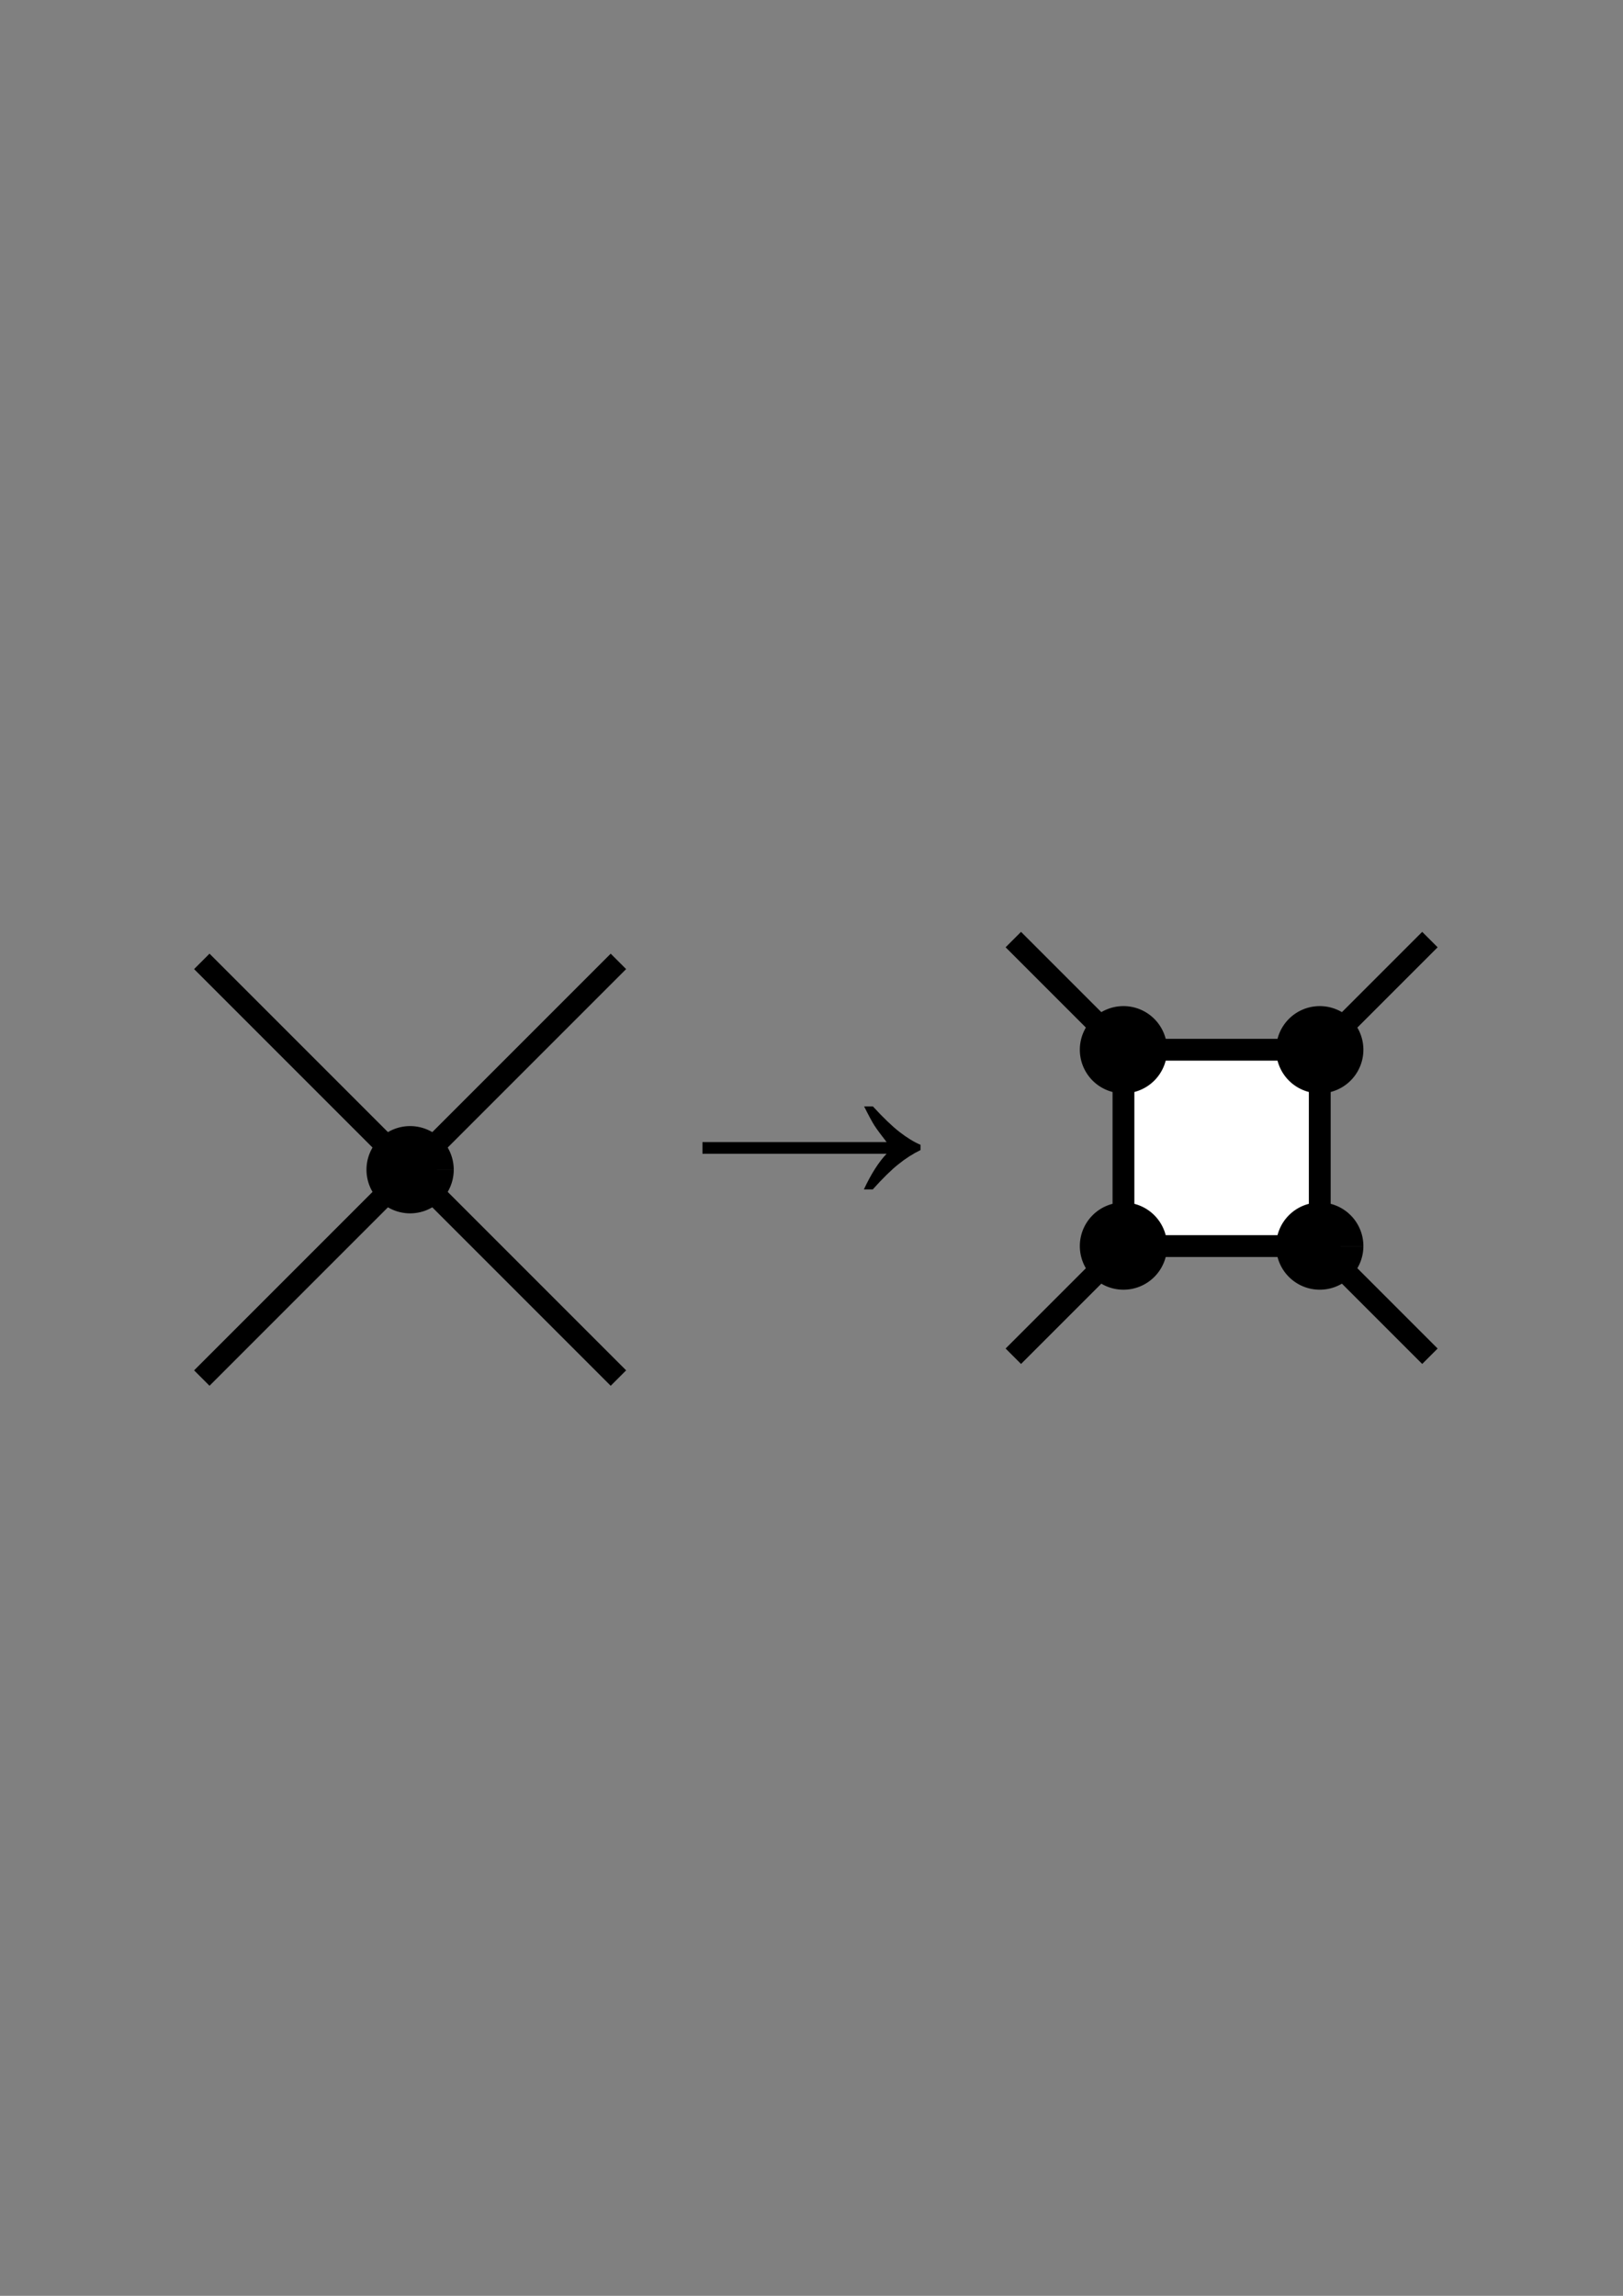 <?xml version="1.0" encoding="UTF-8" standalone="no"?>
<!-- Created with Inkscape (http://www.inkscape.org/) -->

<svg
   xmlns:dc="http://purl.org/dc/elements/1.1/"
   xmlns:cc="http://creativecommons.org/ns#"
   xmlns:rdf="http://www.w3.org/1999/02/22-rdf-syntax-ns#"
   xmlns:svg="http://www.w3.org/2000/svg"
   xmlns="http://www.w3.org/2000/svg"
   xmlns:sodipodi="http://sodipodi.sourceforge.net/DTD/sodipodi-0.dtd"
   xmlns:inkscape="http://www.inkscape.org/namespaces/inkscape"
   width="210mm"
   height="297mm"
   viewBox="0 0 744.094 1052.362"
   id="svg2"
   version="1.1"
   inkscape:version="0.91 r13725"
   sodipodi:docname="graph.svg">
  <rect x="0" y="0" width="744.094" height="1052.362" fill="#808080" stroke="none"/>
  <defs
     id="defs4" />
  <sodipodi:namedview
     id="base"
     pagecolor="#ffffff"
     bordercolor="#666666"
     borderopacity="1.0"
     inkscape:pageopacity="0.0"
     inkscape:pageshadow="2"
     inkscape:zoom="0.52548447"
     inkscape:cx="372.04724"
     inkscape:cy="526.1811"
     inkscape:document-units="px"
     inkscape:current-layer="layer1"
     showgrid="false"
     inkscape:snap-bbox="true"
     inkscape:bbox-paths="true"
     inkscape:bbox-nodes="true"
     inkscape:snap-bbox-edge-midpoints="true"
     inkscape:snap-bbox-midpoints="true"
     inkscape:object-paths="true"
     inkscape:snap-intersection-paths="true"
     inkscape:object-nodes="true"
     inkscape:snap-smooth-nodes="true"
     inkscape:snap-midpoints="true"
     inkscape:snap-center="true"
     inkscape:snap-text-baseline="true"
     inkscape:snap-page="true"
     inkscape:snap-object-midpoints="true"
     inkscape:window-width="1366"
     inkscape:window-height="705"
     inkscape:window-x="-8"
     inkscape:window-y="-8"
     inkscape:window-maximized="1" />
  <g
     inkscape:label="Layer 1"
     inkscape:groupmode="layer"
     id="layer1">
    <path
       style="opacity:1;fill:#000000;fill-opacity:1;stroke:#000000;stroke-width:10;stroke-linecap:butt;stroke-linejoin:miter;stroke-miterlimit:4;stroke-dasharray:none;stroke-opacity:1"
       d="M 92.525,440.683 283.522,631.679"
       id="path4161"
       inkscape:connector-curvature="0" />
    <path
       style="opacity:1;fill:#000000;fill-opacity:1;stroke:#000000;stroke-width:10;stroke-linecap:butt;stroke-linejoin:miter;stroke-miterlimit:4;stroke-dasharray:none;stroke-opacity:1"
       d="M 92.525,631.679 283.522,440.683"
       id="path4163"
       inkscape:connector-curvature="0" />
    <path
       style="opacity:1;fill:#000000;fill-opacity:1;stroke:#000000;stroke-width:20.755;stroke-linecap:butt;stroke-linejoin:miter;stroke-miterlimit:4;stroke-dasharray:none;stroke-opacity:1"
       id="path3342"
       sodipodi:type="arc"
       sodipodi:cx="188.02362"
       sodipodi:cy="536.18109"
       sodipodi:rx="9.6223373"
       sodipodi:ry="9.6223364"
       sodipodi:start="0"
       sodipodi:end="6.2826966"
       sodipodi:open="true"
       d="m 197.646,536.181 a 9.622,9.622 0 0 1 -9.621,9.622 9.622,9.622 0 0 1 -9.624,-9.62 9.622,9.622 0 0 1 9.619,-9.625 9.622,9.622 0 0 1 9.626,9.618" />
    <path
       style="opacity:1;fill:#000000;fill-opacity:1;stroke:#000000;stroke-width:10;stroke-linecap:butt;stroke-linejoin:miter;stroke-miterlimit:4;stroke-dasharray:none;stroke-opacity:1"
       d="M 464.573,430.683 655.569,621.679"
       id="path4161-5"
       inkscape:connector-curvature="0" />
    <path
       style="opacity:1;fill:#000000;fill-opacity:1;stroke:#000000;stroke-width:10;stroke-linecap:butt;stroke-linejoin:miter;stroke-miterlimit:4;stroke-dasharray:none;stroke-opacity:1"
       d="M 464.573,621.679 655.569,430.683"
       id="path4163-2"
       inkscape:connector-curvature="0" />
    <rect
       style="opacity:1;fill:#ffffff;fill-opacity:1;stroke:#000000;stroke-width:10;stroke-linecap:butt;stroke-linejoin:miter;stroke-miterlimit:4;stroke-dasharray:none;stroke-opacity:1"
       id="rect4188"
       width="90"
       height="90"
       x="515.07"
       y="481.182" />
    <path
       style="opacity:1;fill:#000000;fill-opacity:1;stroke:#000000;stroke-width:20.755;stroke-linecap:butt;stroke-linejoin:miter;stroke-miterlimit:4;stroke-dasharray:none;stroke-opacity:1"
       id="path3342-7-7"
       sodipodi:type="arc"
       sodipodi:cx="605.06989"
       sodipodi:cy="481.18204"
       sodipodi:rx="9.6223373"
       sodipodi:ry="9.6223364"
       sodipodi:start="0"
       sodipodi:end="6.2826966"
       sodipodi:open="true"
       d="m 614.692,481.182 a 9.622,9.622 0 0 1 -9.621,9.622 9.622,9.622 0 0 1 -9.624,-9.62 9.622,9.622 0 0 1 9.619,-9.625 9.622,9.622 0 0 1 9.626,9.618" />
    <path
       style="opacity:1;fill:#000000;fill-opacity:1;stroke:#000000;stroke-width:20.755;stroke-linecap:butt;stroke-linejoin:miter;stroke-miterlimit:4;stroke-dasharray:none;stroke-opacity:1"
       id="path3342-7-7-1"
       sodipodi:type="arc"
       sodipodi:cx="515.06976"
       sodipodi:cy="571.18219"
       sodipodi:rx="9.6223373"
       sodipodi:ry="9.6223364"
       sodipodi:start="0"
       sodipodi:end="6.2826966"
       sodipodi:open="true"
       d="m 524.692,571.182 a 9.622,9.622 0 0 1 -9.621,9.622 9.622,9.622 0 0 1 -9.624,-9.62 9.622,9.622 0 0 1 9.619,-9.625 9.622,9.622 0 0 1 9.626,9.618" />
    <path
       style="opacity:1;fill:#000000;fill-opacity:1;stroke:#000000;stroke-width:20.755;stroke-linecap:butt;stroke-linejoin:miter;stroke-miterlimit:4;stroke-dasharray:none;stroke-opacity:1"
       id="path3342-7-7-7"
       sodipodi:type="arc"
       sodipodi:cx="515.0697"
       sodipodi:cy="481.18198"
       sodipodi:rx="9.6223373"
       sodipodi:ry="9.6223364"
       sodipodi:start="0"
       sodipodi:end="6.2826966"
       sodipodi:open="true"
       d="m 524.692,481.182 a 9.622,9.622 0 0 1 -9.621,9.622 9.622,9.622 0 0 1 -9.624,-9.62 9.622,9.622 0 0 1 9.619,-9.625 9.622,9.622 0 0 1 9.626,9.618" />
    <path
       style="opacity:1;fill:#000000;fill-opacity:1;stroke:#000000;stroke-width:20.755;stroke-linecap:butt;stroke-linejoin:miter;stroke-miterlimit:4;stroke-dasharray:none;stroke-opacity:1"
       id="path3342-7-7-0"
       sodipodi:type="arc"
       sodipodi:cx="605.06989"
       sodipodi:cy="571.18011"
       sodipodi:rx="9.6223373"
       sodipodi:ry="9.6223364"
       sodipodi:start="0"
       sodipodi:end="6.2826966"
       sodipodi:open="true"
       d="m 614.692,571.18 a 9.622,9.622 0 0 1 -9.621,9.622 9.622,9.622 0 0 1 -9.624,-9.62 9.622,9.622 0 0 1 9.619,-9.625 9.622,9.622 0 0 1 9.626,9.618" />
    <g
       style="font-style:normal;font-weight:normal;font-size:108.417px;line-height:100%;font-family:sans-serif;text-align:center;letter-spacing:0px;word-spacing:0px;text-anchor:middle;fill:#000000;fill-opacity:1;stroke:none;stroke-width:1px;stroke-linecap:butt;stroke-linejoin:miter;stroke-opacity:1"
       id="text4232">
      <path
         d="m 400.184,507.15 q 7.041,7.676 12.176,11.699 5.135,3.97 9.688,5.929 l 0,2.382 q -5.241,2.541 -10.164,6.511 -4.923,3.917 -11.752,11.54 l -4.076,0 q 4.976,-10.641 10.429,-16.358 l -84.436,0 0,-5.347 84.436,0 q -4.023,-5.135 -5.611,-7.623 -1.588,-2.488 -4.711,-8.735 l 4.023,0 z"
         style=""
         id="path4239" />
    </g>
  </g>
</svg>
